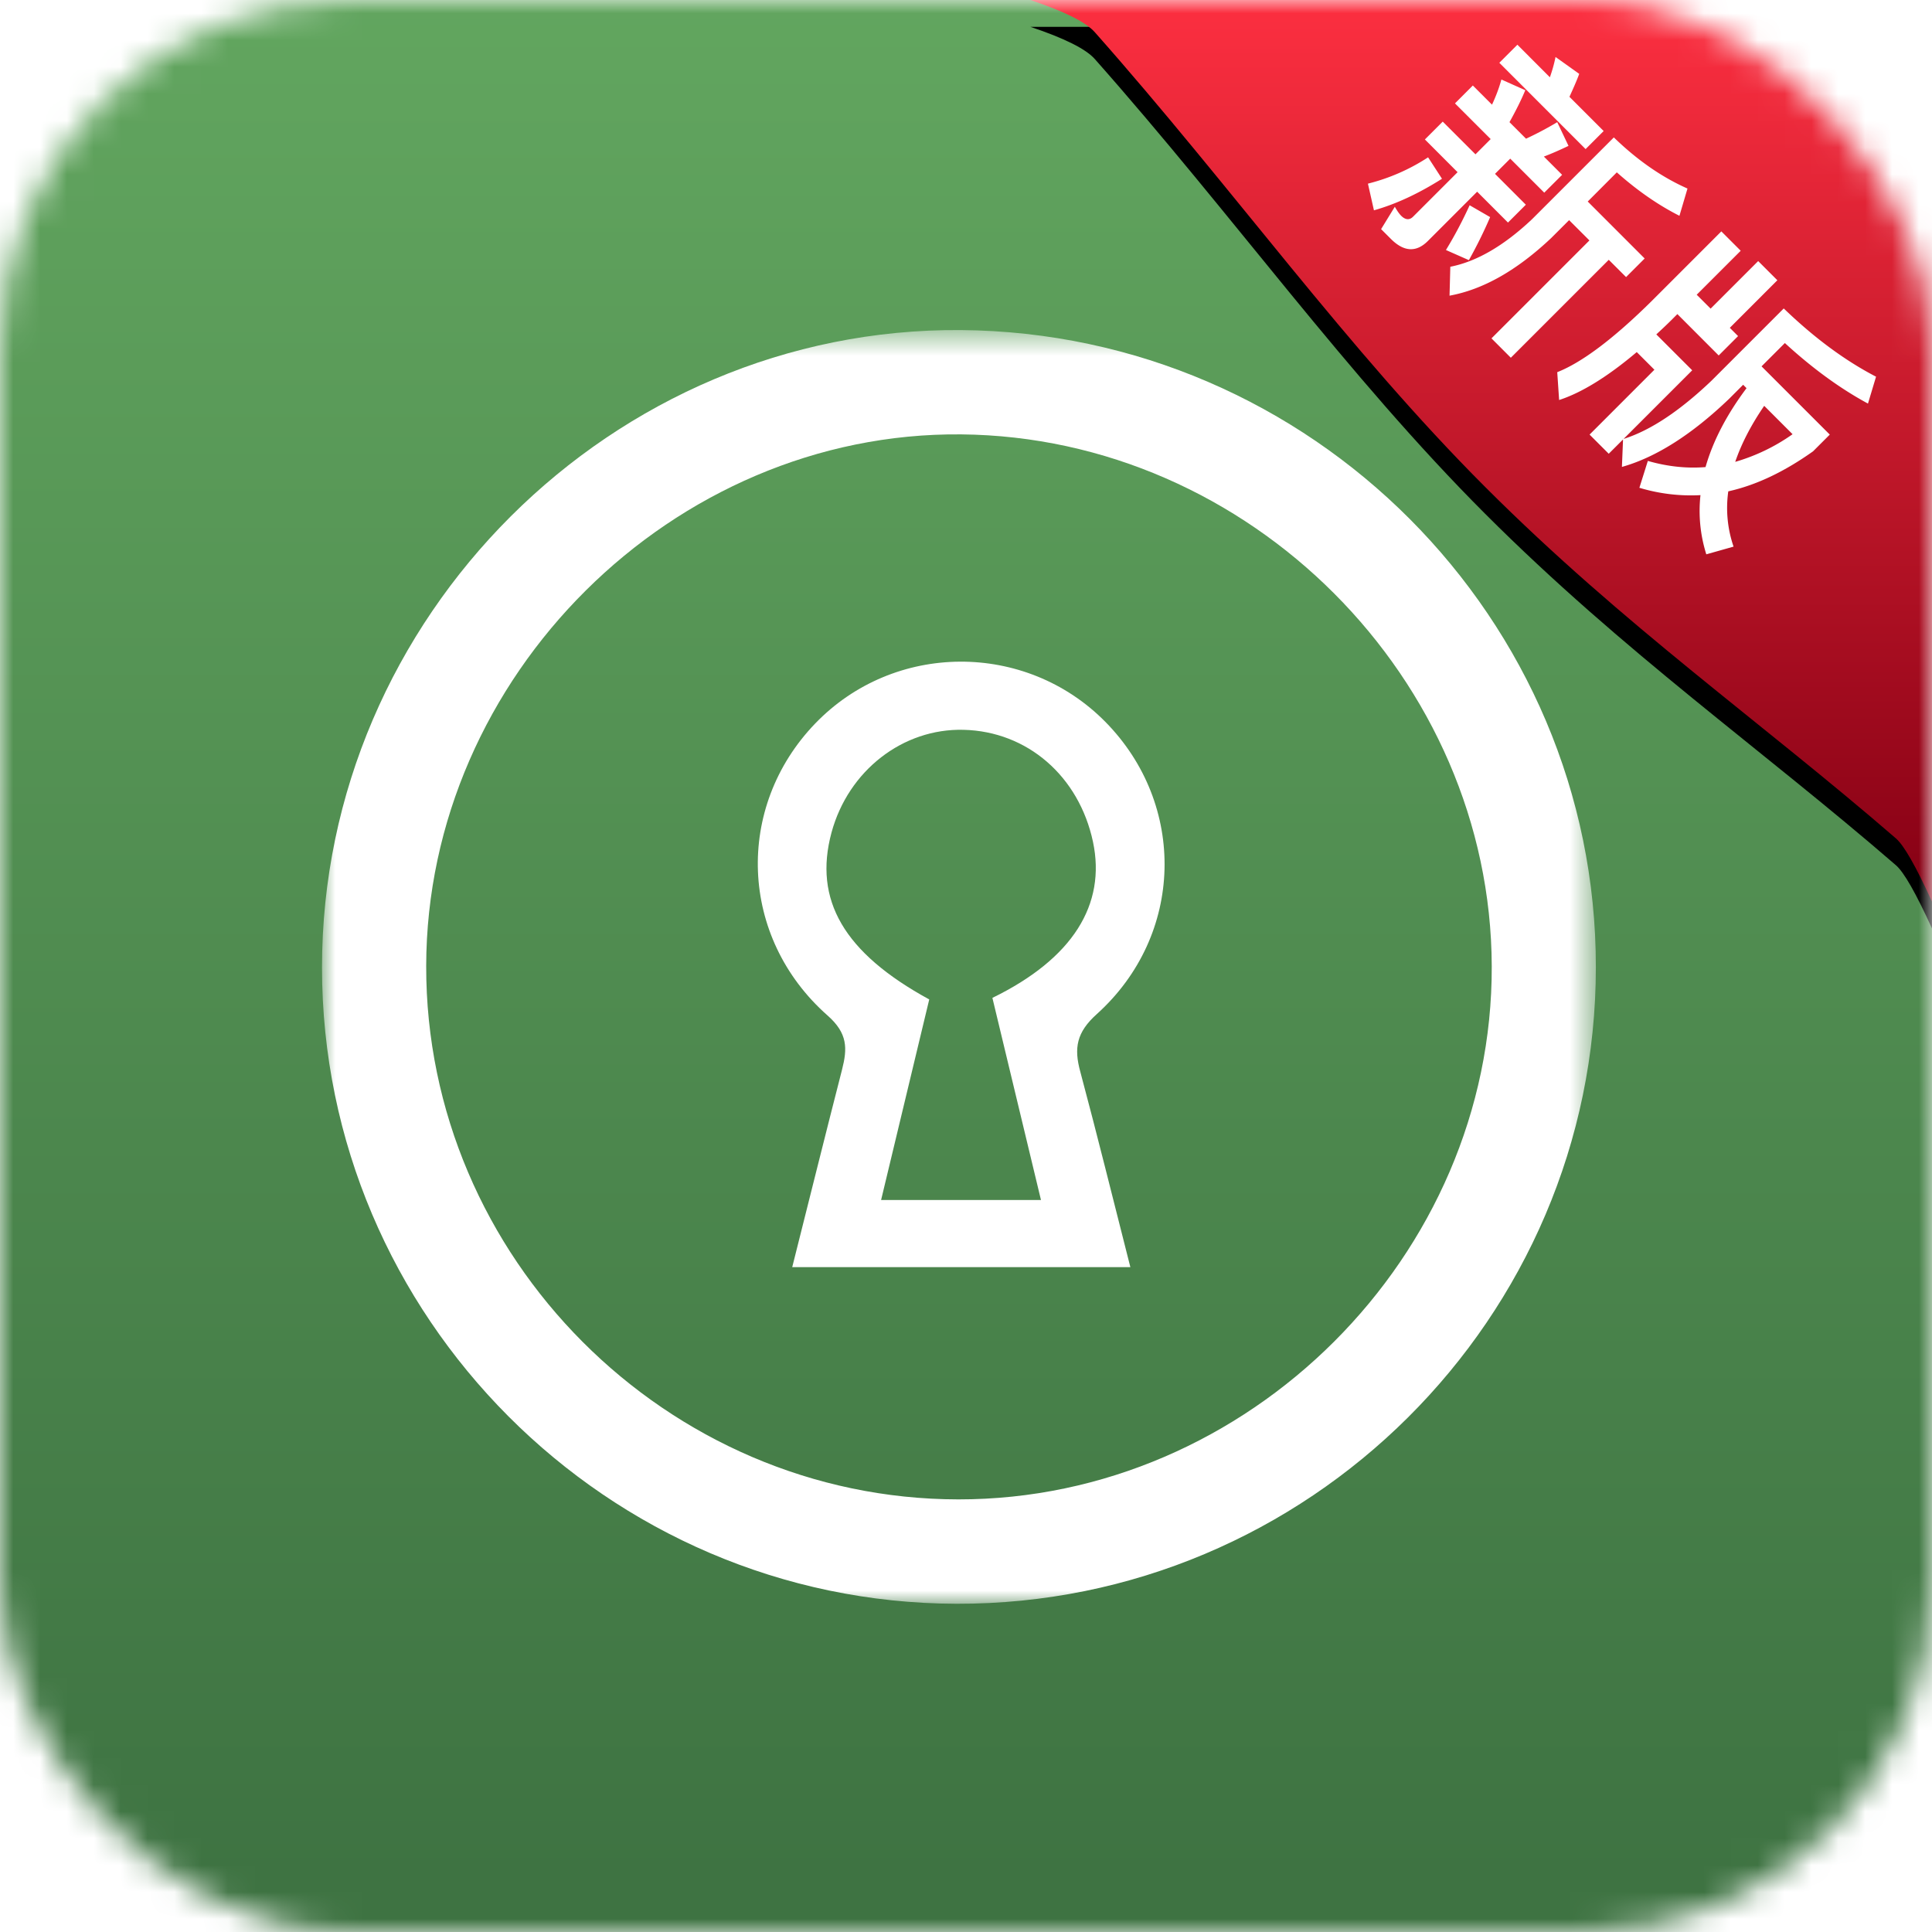 <svg xmlns="http://www.w3.org/2000/svg" xmlns:xlink="http://www.w3.org/1999/xlink" width="72" height="72" viewBox="0 0 72 72">
    <defs>
        <rect id="a" width="72" height="72" rx="13"/>
        <path id="c" d="M0 0h72v72H0z"/>
        <linearGradient id="d" x1="50%" x2="50%" y1="0%" y2="96.733%">
            <stop offset="0%" stop-color="#62A65F"/>
            <stop offset="100%" stop-color="#3E7342"/>
        </linearGradient>
        <path id="e" d="M0 .531h47.473V48H0z"/>
        <linearGradient id="i" x1="50%" x2="50%" y1="0%" y2="100%">
            <stop offset="0%" stop-color="#FF3041"/>
            <stop offset="100%" stop-color="#850014"/>
        </linearGradient>
        <path id="h" d="M60 0c4.119-.681 7.29.09 9.516 2.316S72.57 7.77 72 12v21.6c-.597-1.311-1.045-2.097-1.345-2.356-5.02-4.345-10.121-7.91-15.306-13.095C50.199 12.999 45.952 7.016 40.8 1.2 40.467.824 39.667.424 38.4 0H60z"/>
        <filter id="g" width="120.7%" height="120.7%" x="-10.4%" y="-7.4%" filterUnits="objectBoundingBox">
            <feOffset dy="1" in="SourceAlpha" result="shadowOffsetOuter1"/>
            <feGaussianBlur in="shadowOffsetOuter1" result="shadowBlurOuter1" stdDeviation="1"/>
            <feColorMatrix in="shadowBlurOuter1" values="0 0 0 0 0 0 0 0 0 0 0 0 0 0 0 0 0 0 0.251 0"/>
        </filter>
    </defs>
    <g fill="none" fill-rule="evenodd">
        <mask id="b" fill="#fff">
            <use xlink:href="#a"/>
        </mask>
        <g mask="url(#b)">
            <use fill="#007AFF" xlink:href="#c"/>
            <use fill="#FFF" xlink:href="#c"/>
            <path fill="url(#d)" d="M0 0h72v72H0z"/>
            <g transform="translate(12 11.768)">
                <mask id="f" fill="#fff">
                    <use xlink:href="#e"/>
                </mask>
                <path fill="#FFF" d="M23.713 44.11c10.821.01 19.914-9.082 19.88-19.867-.032-10.706-9.023-19.72-19.77-19.823C13.08 4.317 3.9 13.434 3.883 24.232c-.02 10.868 8.963 19.866 19.83 19.878m-.07 3.89C10.633 47.964.004 37.303 0 24.29-.003 11.23 10.825.427 23.817.533 36.862.64 47.484 11.295 47.473 24.276 47.475 37.354 36.745 48.033 23.643 48" mask="url(#f)"/>
            </g>
            <path fill="#FFF" d="M36.983 37.188c2.993-1.458 4.245-3.477 3.749-5.817-.522-2.446-2.445-4.114-4.82-4.173-2.265-.058-4.297 1.518-4.924 3.828-.677 2.508.453 4.481 3.642 6.22-.585 2.43-1.176 4.895-1.794 7.474h5.958c-.61-2.543-1.202-5.006-1.81-7.532m5.141 10.034H29.524c.636-2.525 1.237-4.944 1.857-7.362.2-.785.216-1.349-.54-2.015-3.305-2.92-3.458-7.767-.464-10.879 2.934-3.051 7.84-3.081 10.815-.066 3.04 3.082 2.948 7.947-.316 10.891-.76.681-.857 1.27-.618 2.144.631 2.355 1.216 4.732 1.867 7.287"/>
            <g>
                <use fill="#000" filter="url(#g)" xlink:href="#h"/>
                <use fill="url(#i)" xlink:href="#h"/>
            </g>
            <path fill="#FFF" d="M62.888 7.026l-.3 1.016c-.792-.4-1.57-.94-2.334-1.619L59.17 7.51l2.122 2.123-.693.693-.645-.644-3.65 3.65-.721-.722 3.65-3.65-.757-.756-.666.665c-1.275 1.205-2.535 1.92-3.79 2.15l.029-1.078c.973-.19 1.996-.778 3.054-1.78l3.04-3.04c.883.855 1.794 1.485 2.746 1.906zm-6.34-5.36L57.76 2.88c.091-.26.162-.512.21-.757l.883.63c-.098.267-.224.547-.364.855l1.275 1.275-.673.673-3.215-3.216.672-.672zm-1.66 1.52l.715.715c.147-.315.266-.63.35-.938l.89.399c-.147.357-.344.75-.589 1.19l.617.617c.392-.182.777-.385 1.163-.616l.42.883c-.322.154-.624.287-.918.399l.68.68-.666.665-1.268-1.268-.567.567 1.149 1.15-.666.665-1.149-1.15-1.835 1.836c-.434.435-.897.407-1.38-.077l-.364-.364.511-.834c.077.133.154.253.238.337.154.154.308.168.441.035l1.66-1.66-1.218-1.22.665-.665 1.22 1.219.567-.568-1.331-1.33.665-.666zm-1.667 2.677l.518.799c-.875.553-1.716.945-2.536 1.176l-.224-.994a7.378 7.378 0 0 0 2.242-.981zm2.312 2.228a17.17 17.17 0 0 1-.792 1.604l-.855-.378c.33-.54.624-1.1.883-1.668l.764.442zm9.99 1.639l.714.714-1.772 1.773.308.308-.722.722-1.54-1.542-.225.225c-.19.189-.378.364-.56.532l1.338 1.338-2.557 2.557c1.001-.315 2.094-1.044 3.271-2.165l2.697-2.697c1.135 1.093 2.277 1.94 3.44 2.543l-.301 1.002c-1.037-.56-2.074-1.317-3.097-2.256l-.869.869 2.543 2.543-.623.623c-1.065.757-2.116 1.261-3.16 1.492a4.436 4.436 0 0 0 .197 2.06l-1.016.287a5.376 5.376 0 0 1-.217-2.206 6.64 6.64 0 0 1-2.277-.274l.315-1.001c.729.21 1.45.287 2.15.23.274-.959.778-1.94 1.528-2.941l-.126-.127-.518.519c-1.395 1.338-2.733 2.186-4 2.543l.042-1.023-.533.532-.714-.714 2.416-2.417-.658-.658c-1.093.924-2.067 1.52-2.893 1.786l-.07-1.037c.924-.364 2.108-1.254 3.53-2.662l2.585-2.585.722.722-1.64 1.639.519.518 1.772-1.772zm.224 5.394c-.49.715-.848 1.408-1.08 2.088a7.146 7.146 0 0 0 2.137-1.03l-1.057-1.058z"/>
        </g>
    </g>
</svg>
